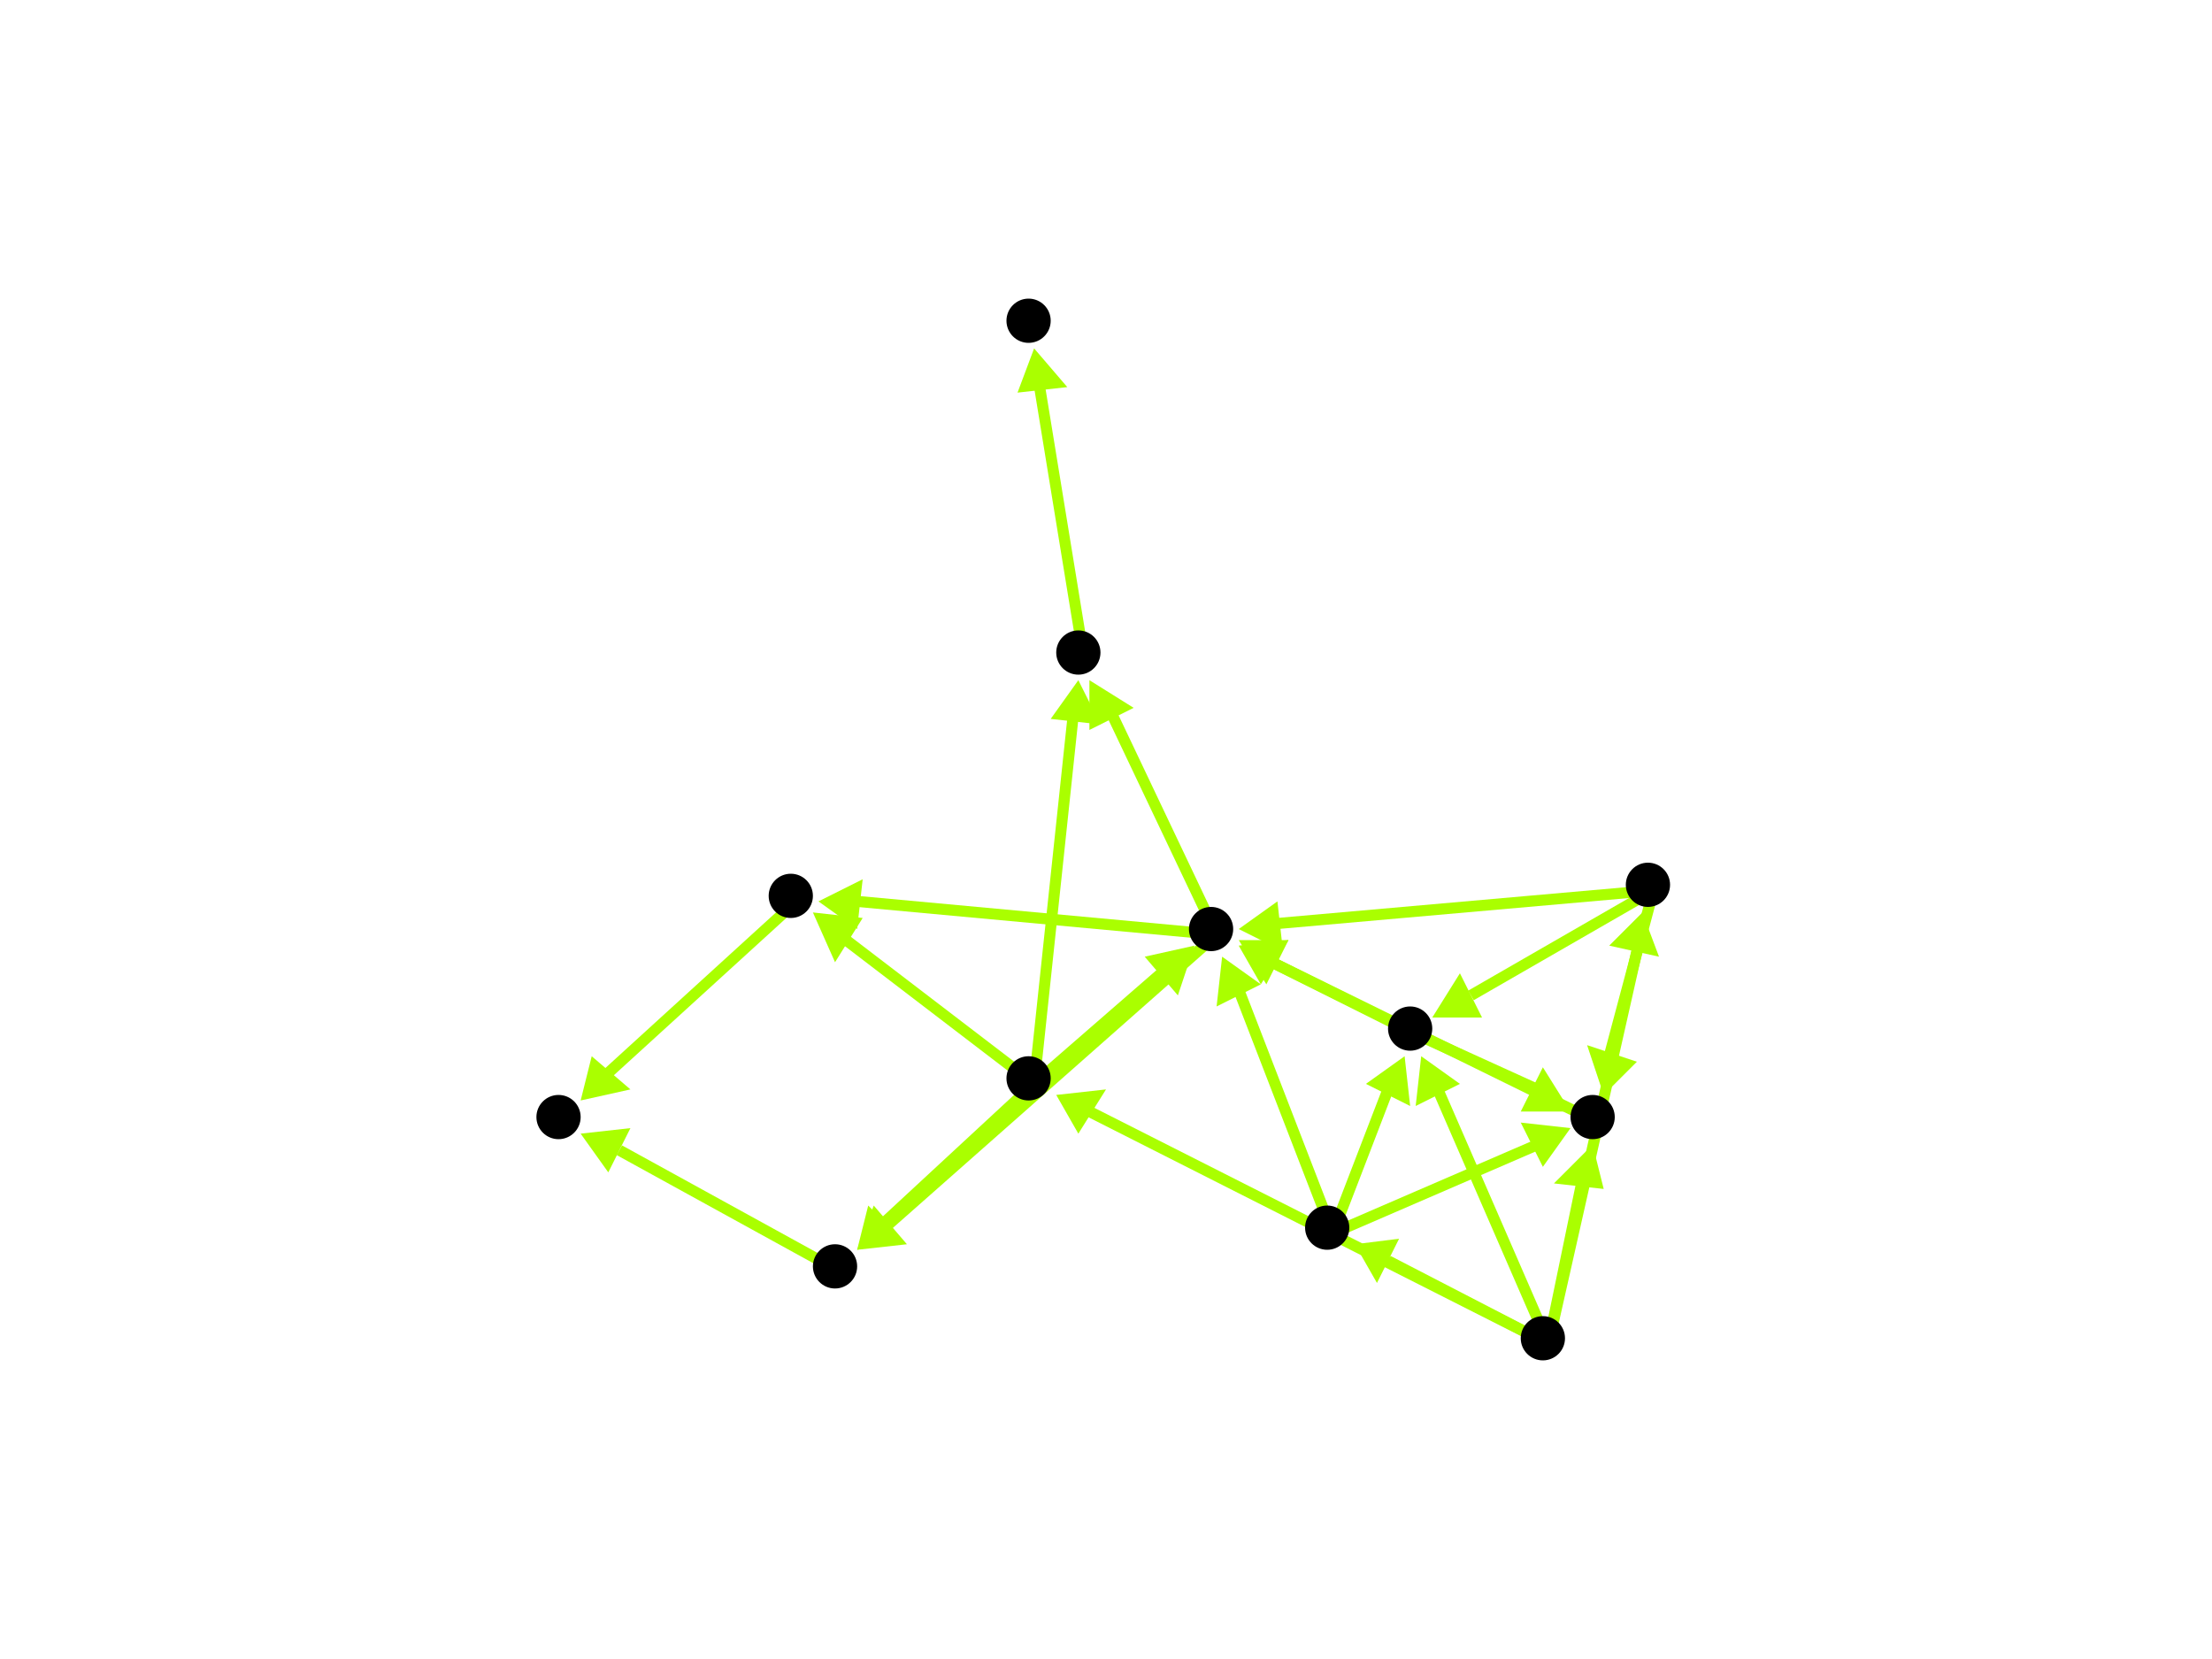 <?xml version="1.0" encoding="utf-8"?>
<!-- Created with Hypercube (http://tumic.wz.cz/hypercube) -->

<svg width="400" height="300" viewBox="0 0 400 300" xmlns="http://www.w3.org/2000/svg" baseProfile="tiny">

<g font-family="Helvetica" font-weight="normal">

<g>
	<polygon points="284,201 275,201 279,193" fill="#aaff00"/>
	<line x1="256" y1="187" x2="278" y2="197" stroke="#aaff00" stroke-width="2"/>
</g>
<g>
	<polygon points="224,171 233,170 228,178" fill="#aaff00"/>
	<line x1="256" y1="187" x2="230" y2="174" stroke="#aaff00" stroke-width="2"/>
</g>
<g>
	<polygon points="224,170 233,170 229,178" fill="#aaff00"/>
	<line x1="289" y1="203" x2="230" y2="174" stroke="#aaff00" stroke-width="2"/>
</g>
<g>
	<polygon points="148,163 156,159 155,168" fill="#aaff00"/>
	<line x1="220" y1="169" x2="155" y2="163" stroke="#aaff00" stroke-width="2"/>
</g>
<g>
	<polygon points="197,123 205,128 197,132" fill="#aaff00"/>
	<line x1="220" y1="169" x2="201" y2="129" stroke="#aaff00" stroke-width="2"/>
</g>
<g>
	<polygon points="155,226 158,218 164,225" fill="#aaff00"/>
	<line x1="220" y1="169" x2="160" y2="222" stroke="#aaff00" stroke-width="2"/>
</g>
<g>
	<polygon points="105,199 107,191 114,197" fill="#aaff00"/>
	<line x1="144" y1="163" x2="110" y2="194" stroke="#aaff00" stroke-width="2"/>
</g>
<g>
	<polygon points="105,205 114,204 110,212" fill="#aaff00"/>
	<line x1="152" y1="230" x2="112" y2="208" stroke="#aaff00" stroke-width="2"/>
</g>
<g>
	<polygon points="216,171 213,180 207,173" fill="#aaff00"/>
	<line x1="187" y1="196" x2="210" y2="176" stroke="#aaff00" stroke-width="2"/>
</g>
<g>
	<polygon points="147,165 156,166 151,174" fill="#aaff00"/>
	<line x1="187" y1="196" x2="153" y2="170" stroke="#aaff00" stroke-width="2"/>
</g>
<g>
	<polygon points="195,123 199,131 190,130" fill="#aaff00"/>
	<line x1="187" y1="196" x2="194" y2="130" stroke="#aaff00" stroke-width="2"/>
</g>
<g>
	<polygon points="155,226 157,218 163,224" fill="#aaff00"/>
	<line x1="187" y1="196" x2="160" y2="221" stroke="#aaff00" stroke-width="2"/>
</g>
<g>
	<polygon points="187,63 193,70 184,71" fill="#aaff00"/>
	<line x1="196" y1="119" x2="188" y2="70" stroke="#aaff00" stroke-width="2"/>
</g>
<g>
	<polygon points="257,191 264,196 256,200" fill="#aaff00"/>
	<line x1="280" y1="243" x2="260" y2="197" stroke="#aaff00" stroke-width="2"/>
</g>
<g>
	<polygon points="288,207 290,215 281,214" fill="#aaff00"/>
	<line x1="280" y1="243" x2="286" y2="214" stroke="#aaff00" stroke-width="2"/>
</g>
<g>
	<polygon points="297,165 300,173 291,171" fill="#aaff00"/>
	<line x1="280" y1="243" x2="296" y2="172" stroke="#aaff00" stroke-width="2"/>
</g>
<g>
	<polygon points="245,225 253,224 249,232" fill="#aaff00"/>
	<line x1="280" y1="243" x2="251" y2="228" stroke="#aaff00" stroke-width="2"/>
</g>
<g>
	<polygon points="191,198 200,197 195,205" fill="#aaff00"/>
	<line x1="280" y1="243" x2="197" y2="201" stroke="#aaff00" stroke-width="2"/>
</g>
<g>
	<polygon points="259,184 264,176 268,184" fill="#aaff00"/>
	<line x1="299" y1="161" x2="266" y2="180" stroke="#aaff00" stroke-width="2"/>
</g>
<g>
	<polygon points="290,198 287,189 296,192" fill="#aaff00"/>
	<line x1="299" y1="161" x2="291" y2="191" stroke="#aaff00" stroke-width="2"/>
</g>
<g>
	<polygon points="224,168 231,163 232,172" fill="#aaff00"/>
	<line x1="299" y1="161" x2="231" y2="167" stroke="#aaff00" stroke-width="2"/>
</g>
<g>
	<polygon points="254,191 255,200 247,196" fill="#aaff00"/>
	<line x1="241" y1="223" x2="251" y2="197" stroke="#aaff00" stroke-width="2"/>
</g>
<g>
	<polygon points="284,204 279,211 275,203" fill="#aaff00"/>
	<line x1="241" y1="223" x2="278" y2="207" stroke="#aaff00" stroke-width="2"/>
</g>
<g>
	<polygon points="221,173 228,178 220,182" fill="#aaff00"/>
	<line x1="241" y1="223" x2="224" y2="179" stroke="#aaff00" stroke-width="2"/>
</g>

<g fill="#000000">
	<circle cx="255" cy="186" r="4"/>
</g>
<g fill="#000000">
	<circle cx="288" cy="202" r="4"/>
</g>
<g fill="#000000">
	<circle cx="219" cy="168" r="4"/>
</g>
<g fill="#000000">
	<circle cx="143" cy="162" r="4"/>
</g>
<g fill="#000000">
	<circle cx="195" cy="118" r="4"/>
</g>
<g fill="#000000">
	<circle cx="151" cy="229" r="4"/>
</g>
<g fill="#000000">
	<circle cx="101" cy="202" r="4"/>
</g>
<g fill="#000000">
	<circle cx="186" cy="58" r="4"/>
</g>
<g fill="#000000">
	<circle cx="279" cy="242" r="4"/>
</g>
<g fill="#000000">
	<circle cx="298" cy="160" r="4"/>
</g>
<g fill="#000000">
	<circle cx="240" cy="222" r="4"/>
</g>
<g fill="#000000">
	<circle cx="186" cy="195" r="4"/>
</g>

</g>

</svg>
